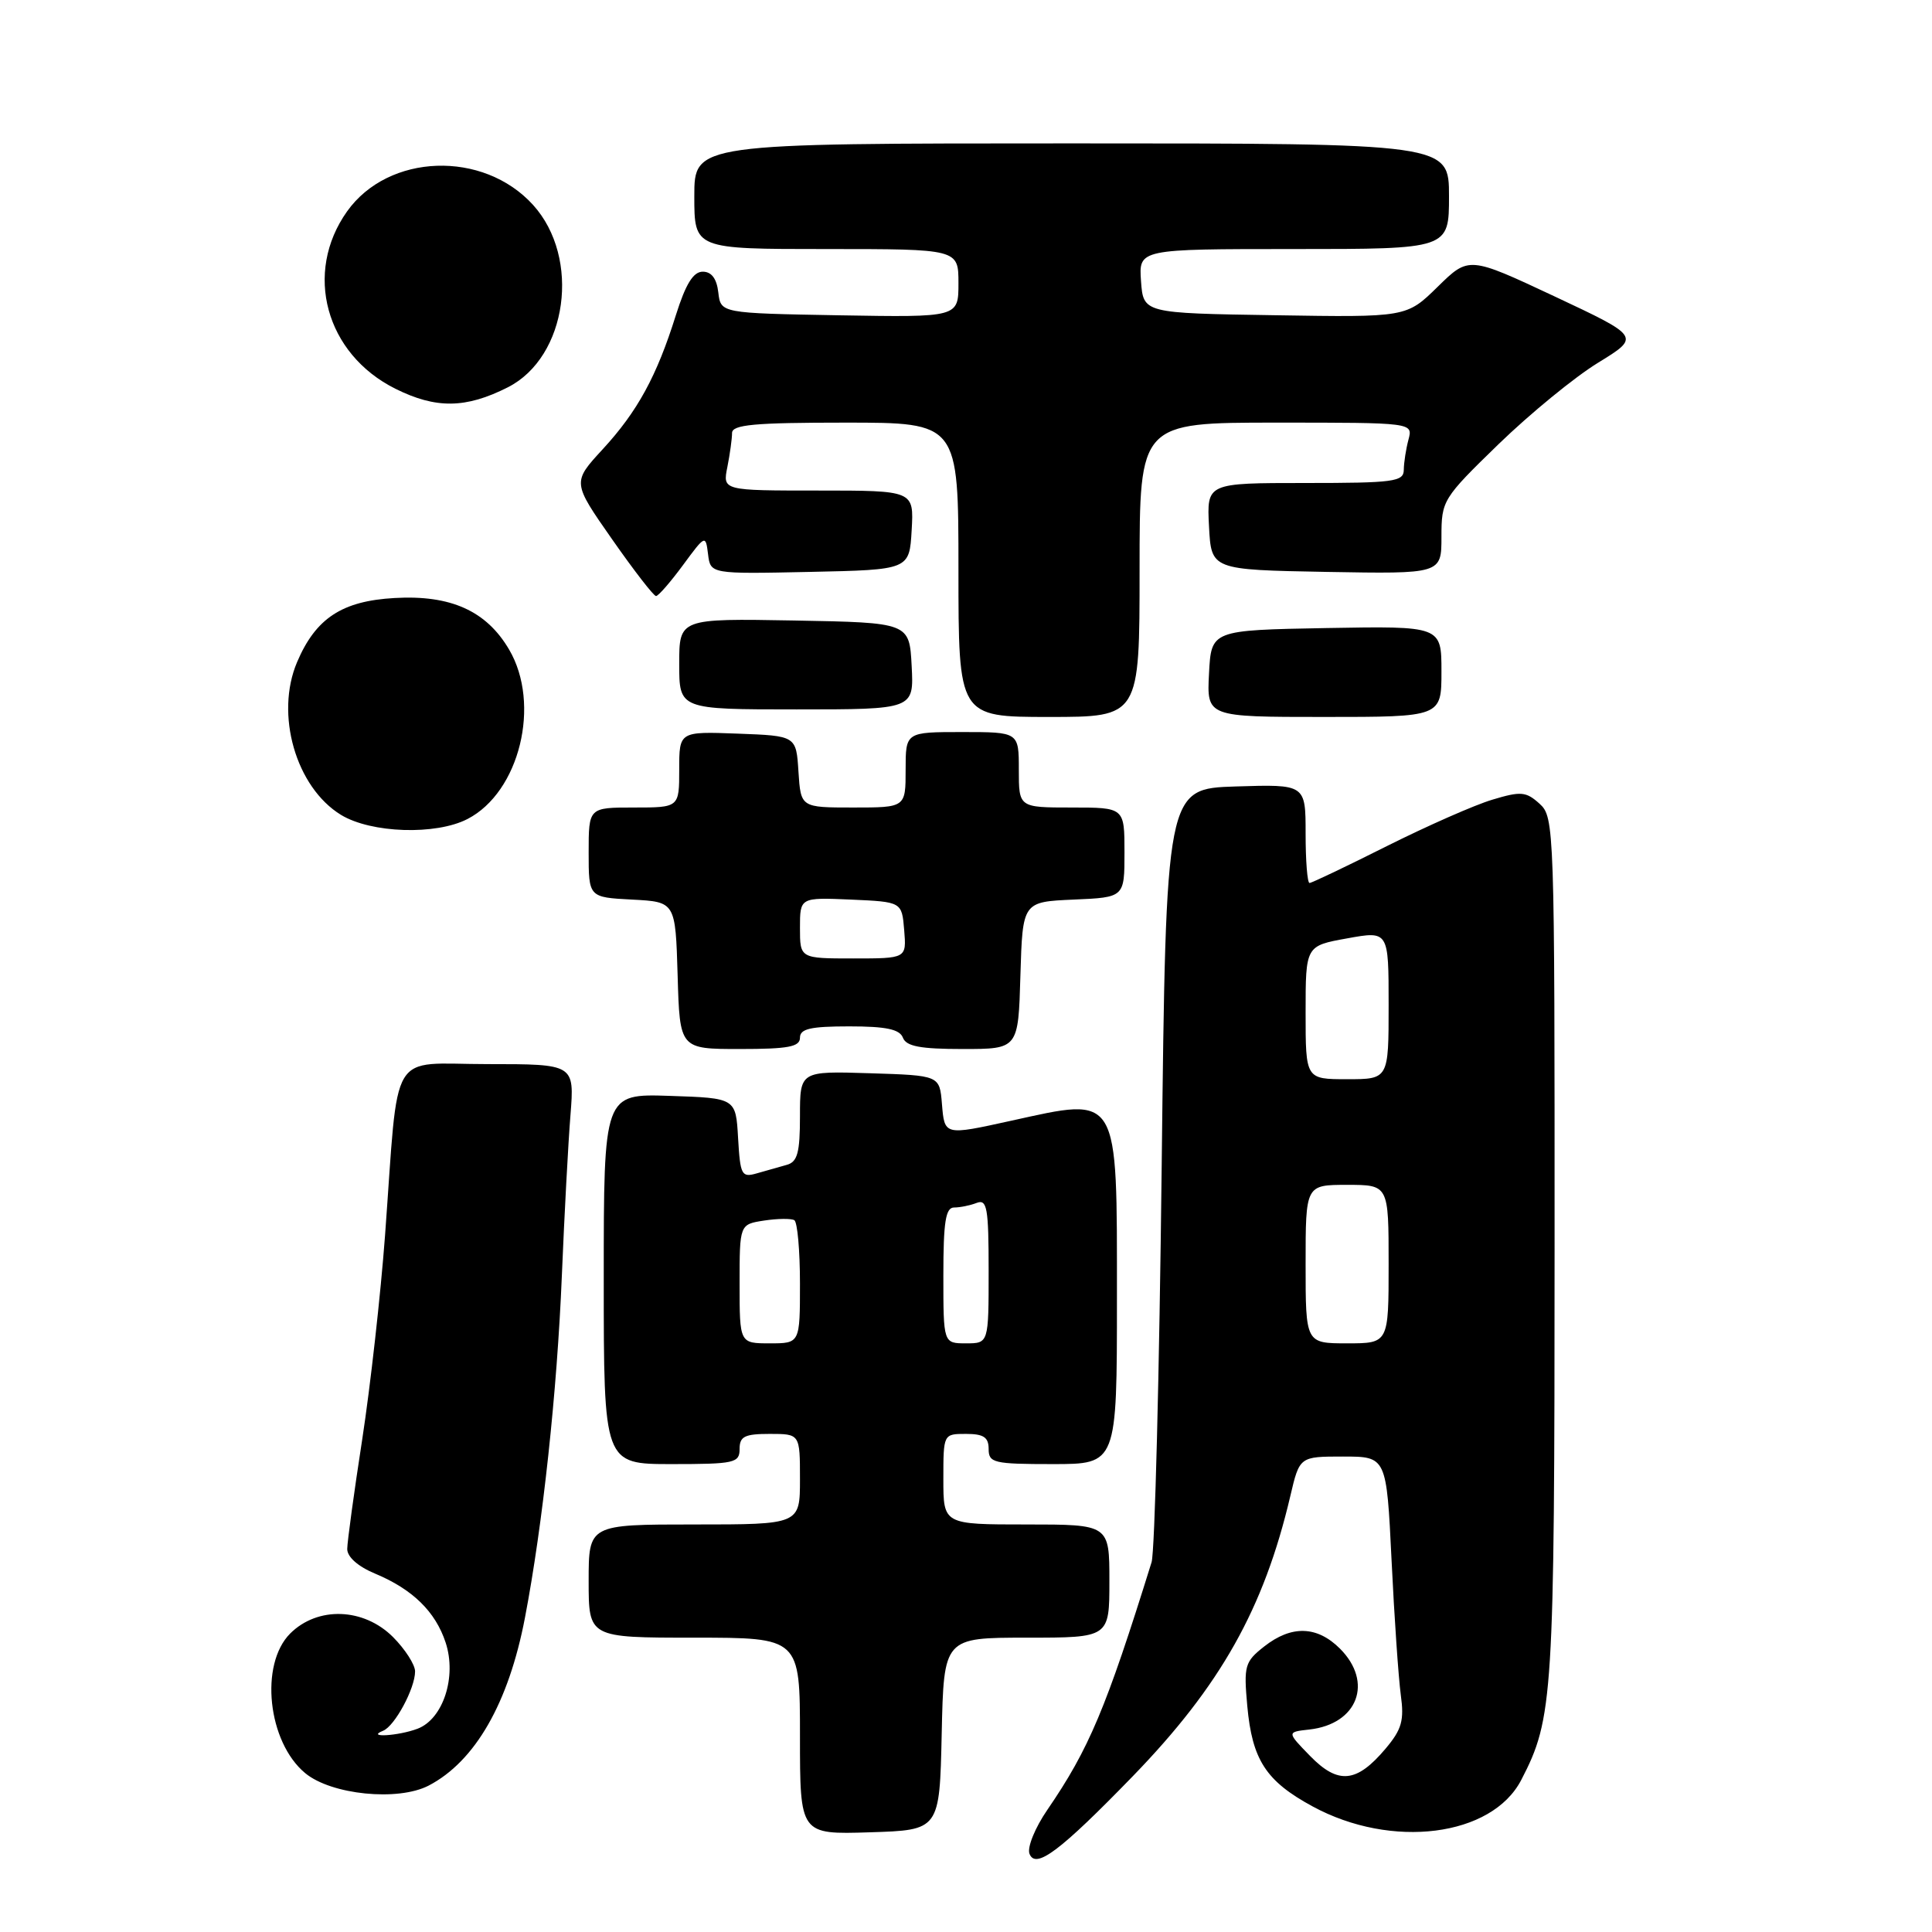 <?xml version="1.0" encoding="UTF-8" standalone="no"?>
<!DOCTYPE svg PUBLIC "-//W3C//DTD SVG 1.1//EN" "http://www.w3.org/Graphics/SVG/1.1/DTD/svg11.dtd" >
<svg xmlns="http://www.w3.org/2000/svg" xmlns:xlink="http://www.w3.org/1999/xlink" version="1.1" viewBox="0 0 256 256">
 <g >
 <path fill="currentColor"
d=" M 150.11 235.35 C 161.73 223.36 167.47 213.15 170.97 198.25 C 172.20 193.00 172.20 193.00 177.96 193.00 C 183.72 193.00 183.72 193.00 184.39 206.75 C 184.75 214.31 185.31 222.33 185.61 224.57 C 186.08 227.96 185.75 229.15 183.60 231.70 C 179.77 236.25 177.32 236.49 173.61 232.69 C 170.50 229.50 170.50 229.50 173.50 229.17 C 179.91 228.45 182.01 222.91 177.55 218.45 C 174.51 215.42 171.12 215.33 167.51 218.17 C 164.94 220.19 164.79 220.72 165.27 226.04 C 165.92 233.19 167.74 236.00 173.91 239.35 C 184.40 245.06 197.69 243.37 201.58 235.84 C 205.81 227.68 205.98 224.95 205.99 165.40 C 206.00 109.55 205.96 108.27 204.00 106.50 C 202.21 104.88 201.53 104.82 197.75 105.96 C 195.42 106.65 189.13 109.43 183.77 112.11 C 178.42 114.80 173.80 117.00 173.52 117.00 C 173.23 117.00 173.00 114.06 173.00 110.46 C 173.00 103.92 173.00 103.92 163.75 104.21 C 154.50 104.50 154.50 104.50 153.93 154.50 C 153.62 182.00 153.02 205.62 152.59 207.00 C 146.55 226.41 144.30 231.75 138.78 239.81 C 137.15 242.18 136.09 244.79 136.41 245.63 C 137.22 247.73 140.45 245.30 150.11 235.35 Z  M 124.78 229.75 C 125.06 217.00 125.06 217.00 136.03 217.00 C 147.00 217.00 147.00 217.00 147.00 209.50 C 147.00 202.00 147.00 202.00 136.00 202.00 C 125.00 202.00 125.00 202.00 125.00 196.00 C 125.00 190.00 125.00 190.00 128.00 190.00 C 130.33 190.00 131.00 190.44 131.00 192.00 C 131.00 193.84 131.67 194.00 139.50 194.00 C 148.00 194.00 148.00 194.00 148.00 172.07 C 148.00 144.67 148.40 145.33 134.00 148.50 C 125.09 150.46 125.16 150.48 124.81 146.25 C 124.50 142.50 124.50 142.50 115.25 142.21 C 106.00 141.92 106.00 141.92 106.00 147.90 C 106.00 152.73 105.67 153.96 104.25 154.35 C 103.29 154.62 101.51 155.12 100.30 155.47 C 98.26 156.06 98.09 155.73 97.80 150.80 C 97.50 145.50 97.50 145.50 88.75 145.21 C 80.00 144.92 80.00 144.92 80.00 169.46 C 80.00 194.00 80.00 194.00 89.00 194.00 C 97.33 194.00 98.00 193.85 98.00 192.00 C 98.00 190.33 98.67 190.00 102.00 190.00 C 106.00 190.00 106.00 190.00 106.00 196.00 C 106.00 202.00 106.00 202.00 92.00 202.00 C 78.00 202.00 78.00 202.00 78.00 209.50 C 78.00 217.00 78.00 217.00 92.00 217.00 C 106.00 217.00 106.00 217.00 106.00 230.04 C 106.00 243.08 106.00 243.08 115.25 242.79 C 124.50 242.50 124.50 242.50 124.78 229.75 Z  M 56.80 236.60 C 62.96 233.39 67.40 225.66 69.56 214.35 C 71.92 202.03 73.82 184.38 74.45 169.00 C 74.78 161.03 75.29 151.46 75.59 147.75 C 76.12 141.00 76.12 141.00 64.62 141.00 C 51.35 141.00 52.88 138.45 51.02 163.70 C 50.44 171.51 49.08 183.66 48.00 190.70 C 46.91 197.74 46.02 204.28 46.01 205.24 C 46.00 206.30 47.44 207.58 49.74 208.53 C 54.68 210.60 57.70 213.55 59.05 217.65 C 60.54 222.18 58.72 227.77 55.34 229.06 C 52.79 230.03 48.39 230.29 50.77 229.33 C 52.31 228.71 55.00 223.72 55.00 221.47 C 55.00 220.58 53.68 218.53 52.08 216.92 C 48.19 213.03 42.09 212.82 38.45 216.45 C 34.37 220.54 35.47 230.83 40.44 234.95 C 43.90 237.82 52.73 238.71 56.80 236.60 Z  M 106.00 137.50 C 106.00 136.32 107.39 136.00 112.53 136.00 C 117.41 136.00 119.21 136.38 119.64 137.50 C 120.08 138.65 121.95 139.00 127.57 139.00 C 134.93 139.00 134.93 139.00 135.21 129.25 C 135.50 119.50 135.50 119.50 142.25 119.20 C 149.00 118.91 149.00 118.91 149.00 112.95 C 149.00 107.00 149.00 107.00 142.00 107.00 C 135.00 107.00 135.00 107.00 135.00 102.00 C 135.00 97.00 135.00 97.00 127.50 97.00 C 120.00 97.00 120.00 97.00 120.00 102.00 C 120.00 107.00 120.00 107.00 113.05 107.00 C 106.11 107.00 106.11 107.00 105.80 102.25 C 105.50 97.50 105.50 97.50 97.75 97.21 C 90.00 96.92 90.00 96.92 90.00 101.96 C 90.00 107.00 90.00 107.00 84.00 107.00 C 78.00 107.00 78.00 107.00 78.00 112.95 C 78.00 118.90 78.00 118.90 83.75 119.20 C 89.50 119.50 89.50 119.50 89.79 129.25 C 90.07 139.00 90.07 139.00 98.04 139.00 C 104.45 139.00 106.00 138.71 106.00 137.50 Z  M 61.95 108.52 C 68.85 104.96 71.71 93.30 67.46 86.07 C 64.45 80.94 59.72 78.81 52.28 79.24 C 45.32 79.63 41.84 81.92 39.37 87.72 C 36.42 94.64 39.20 104.32 45.19 107.98 C 49.19 110.41 57.76 110.69 61.95 108.52 Z  M 151.00 75.50 C 151.00 56.00 151.00 56.00 169.12 56.00 C 187.23 56.00 187.23 56.00 186.63 58.25 C 186.30 59.49 186.02 61.29 186.01 62.25 C 186.00 63.83 184.71 64.00 172.95 64.00 C 159.90 64.00 159.90 64.00 160.20 69.75 C 160.50 75.50 160.50 75.50 175.75 75.78 C 191.00 76.05 191.00 76.05 191.00 71.13 C 191.00 66.31 191.16 66.05 198.57 58.85 C 202.74 54.81 208.67 49.95 211.76 48.06 C 217.36 44.62 217.36 44.62 206.00 39.28 C 194.63 33.95 194.63 33.95 190.50 38.00 C 186.37 42.05 186.37 42.05 168.94 41.77 C 151.50 41.50 151.50 41.50 151.19 37.25 C 150.89 33.00 150.89 33.00 171.44 33.00 C 192.00 33.00 192.00 33.00 192.00 26.00 C 192.00 19.00 192.00 19.00 142.00 19.00 C 92.00 19.00 92.00 19.00 92.00 26.00 C 92.00 33.00 92.00 33.00 109.50 33.00 C 127.00 33.00 127.00 33.00 127.00 37.53 C 127.00 42.05 127.00 42.05 111.25 41.78 C 95.50 41.50 95.50 41.50 95.18 38.75 C 94.97 36.92 94.28 36.00 93.12 36.00 C 91.86 36.00 90.86 37.63 89.56 41.75 C 87.02 49.86 84.47 54.53 79.84 59.55 C 75.83 63.91 75.83 63.91 81.10 71.45 C 84.00 75.60 86.62 78.99 86.93 78.98 C 87.25 78.96 88.85 77.12 90.50 74.88 C 93.46 70.86 93.50 70.85 93.82 73.43 C 94.14 76.06 94.14 76.06 107.32 75.78 C 120.50 75.50 120.50 75.50 120.80 70.25 C 121.10 65.00 121.10 65.00 108.43 65.00 C 95.75 65.00 95.75 65.00 96.38 61.88 C 96.72 60.16 97.00 58.13 97.00 57.38 C 97.00 56.27 99.94 56.00 112.00 56.00 C 127.00 56.00 127.00 56.00 127.00 75.50 C 127.00 95.00 127.00 95.00 139.00 95.00 C 151.00 95.00 151.00 95.00 151.00 75.50 Z  M 191.00 88.97 C 191.00 82.95 191.00 82.95 175.75 83.22 C 160.50 83.50 160.50 83.50 160.20 89.25 C 159.90 95.00 159.90 95.00 175.45 95.00 C 191.00 95.00 191.00 95.00 191.00 88.97 Z  M 120.80 88.25 C 120.50 82.50 120.50 82.50 105.25 82.22 C 90.00 81.95 90.00 81.95 90.00 87.97 C 90.00 94.00 90.00 94.00 105.55 94.00 C 121.10 94.00 121.10 94.00 120.80 88.25 Z  M 67.29 51.32 C 75.19 47.32 77.00 34.18 70.63 27.15 C 64.03 19.88 51.47 20.31 45.99 28.01 C 40.21 36.14 43.14 46.90 52.39 51.51 C 57.77 54.19 61.72 54.14 67.29 51.32 Z  M 173.00 167.50 C 173.00 157.00 173.00 157.00 178.50 157.00 C 184.00 157.00 184.00 157.00 184.00 167.50 C 184.00 178.00 184.00 178.00 178.50 178.00 C 173.00 178.00 173.00 178.00 173.00 167.50 Z  M 173.00 134.17 C 173.00 125.33 173.00 125.33 178.50 124.34 C 184.00 123.34 184.00 123.34 184.00 133.17 C 184.00 143.00 184.00 143.00 178.50 143.00 C 173.00 143.00 173.00 143.00 173.00 134.17 Z  M 98.00 170.11 C 98.00 162.23 98.00 162.23 101.25 161.73 C 103.04 161.46 104.84 161.44 105.25 161.68 C 105.66 161.92 106.00 165.69 106.00 170.06 C 106.00 178.00 106.00 178.00 102.00 178.00 C 98.00 178.00 98.00 178.00 98.00 170.11 Z  M 125.00 169.00 C 125.00 161.90 125.30 160.00 126.42 160.00 C 127.20 160.00 128.55 159.73 129.42 159.39 C 130.79 158.87 131.00 160.04 131.00 168.39 C 131.00 178.00 131.00 178.00 128.00 178.00 C 125.00 178.00 125.00 178.00 125.00 169.00 Z  M 106.00 122.95 C 106.00 118.91 106.00 118.91 112.75 119.20 C 119.50 119.50 119.50 119.50 119.81 123.25 C 120.12 127.00 120.12 127.00 113.06 127.00 C 106.00 127.00 106.00 127.00 106.00 122.95 Z "/>
</g>
</svg>